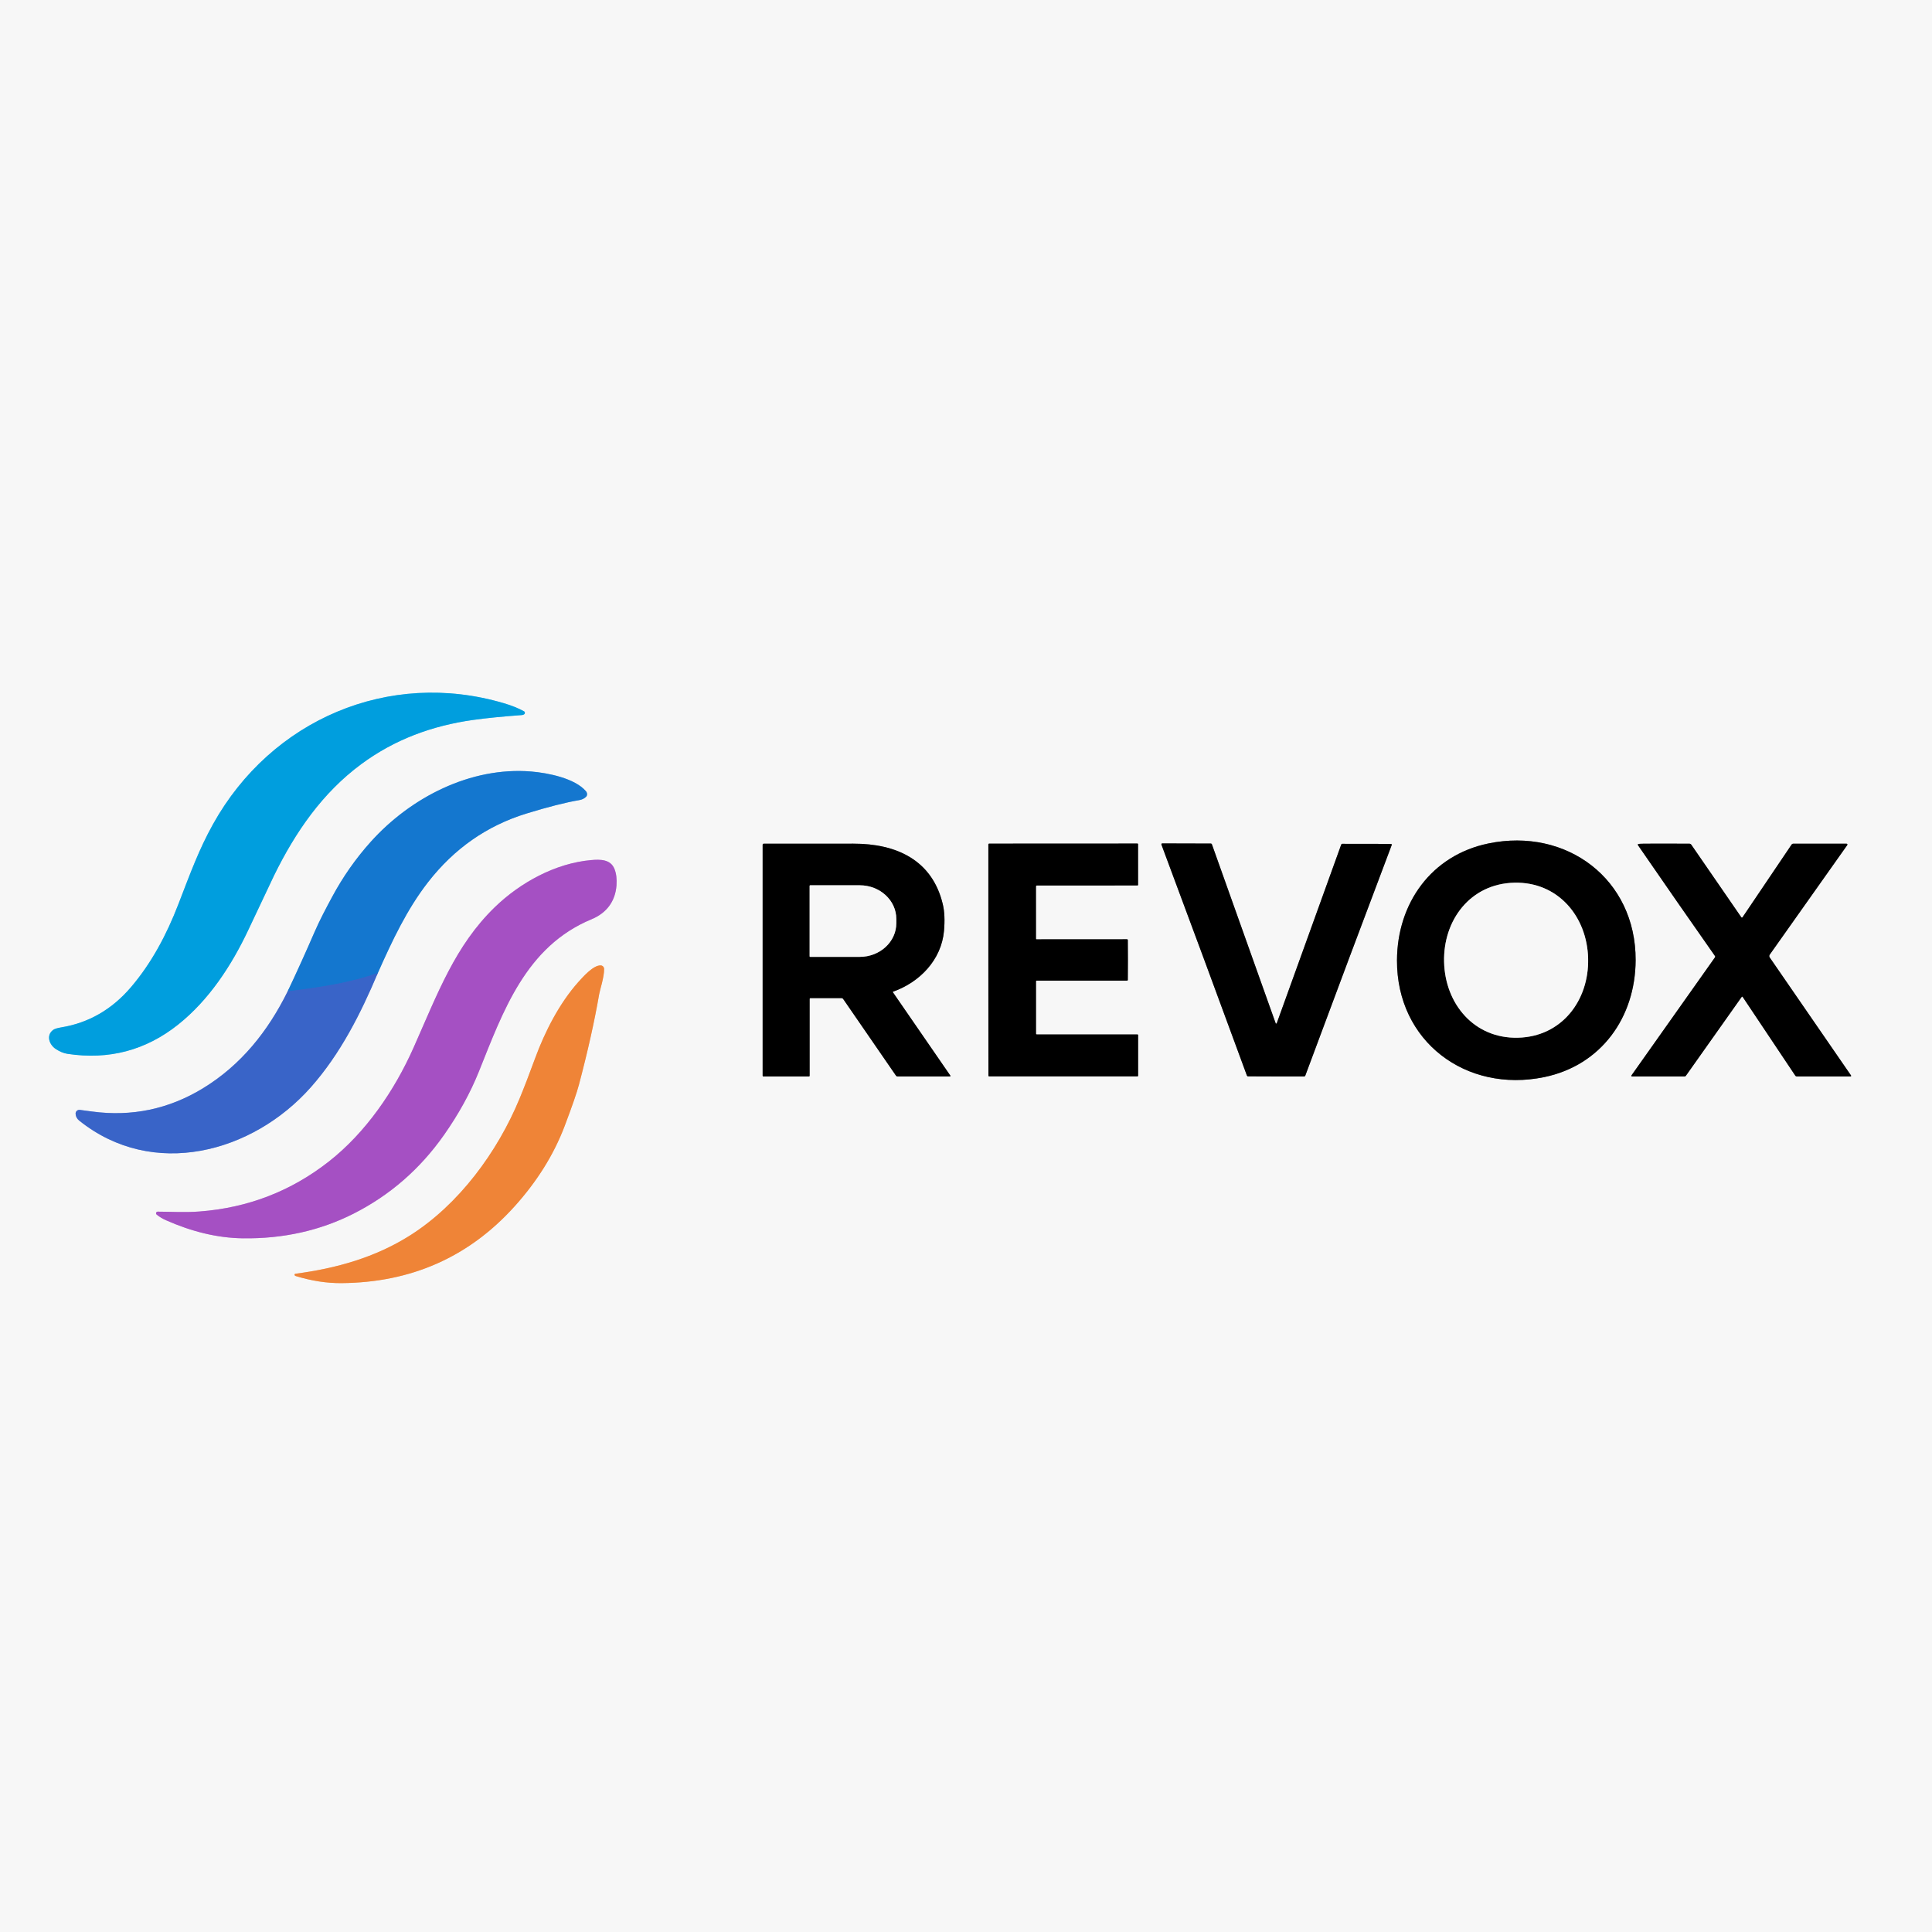 <?xml version="1.0" encoding="UTF-8" standalone="no"?>
<svg xmlns="http://www.w3.org/2000/svg" version="1.2" baseProfile="tiny" viewBox="0.00 0.00 1024.00 1024.00" width="1024.00" height="1024.00">
<rect x="0.00" y="0.00" width="1024.00" height="1024.00" fill="#333333" stroke="none"/>
<g stroke-width="2.00" fill="none" stroke-linecap="butt">
<path stroke="#7ccbeb" vector-effect="non-scaling-stroke" d="
  M 277.83 378.57
  C 278.37 378.17 278.32 377.34 277.73 377.01
  C 274.84 375.40 271.29 373.97 267.06 372.72
  C 206.01 354.66 143.76 381.49 112.97 436.72
  C 105.36 450.37 100.89 462.83 94.46 479.45
  C 88.31 495.36 80.34 510.45 69.34 523.31
  C 59.29 535.05 47.02 542.12 32.55 544.52
  C 30.33 544.89 28.86 545.34 28.14 545.89
  C 24.31 548.80 26.14 553.73 29.52 555.97
  C 31.66 557.38 33.74 558.24 35.75 558.55
  C 57.66 561.88 77.20 556.73 94.37 543.09
  C 110.73 530.08 122.72 511.76 131.62 492.87
  C 139.85 475.40 144.40 465.77 145.27 464.00
  C 156.59 440.95 170.89 420.20 191.49 404.99
  C 209.13 391.96 228.95 384.65 250.77 381.58
  C 257.53 380.63 266.17 379.77 276.70 378.99
  C 277.12 378.96 277.50 378.82 277.83 378.57"
/>
<path stroke="#98aee0" vector-effect="non-scaling-stroke" d="
  M 152.48 525.42
  C 142.03 546.61 127.68 564.60 107.42 576.91
  C 89.35 587.88 69.80 591.96 48.77 589.13
  C 44.48 588.56 42.31 588.27 42.28 588.26
  C 41.06 588.12 40.01 589.11 40.07 590.33
  C 40.14 591.77 40.79 592.98 42.01 593.96
  C 81.03 625.24 133.86 611.08 164.68 576.34
  C 180.47 558.54 191.19 537.18 200.28 515.67"
/>
<path stroke="#86b7e3" vector-effect="non-scaling-stroke" d="
  M 200.28 515.67
  C 207.90 498.54 215.70 481.90 226.96 467.46
  C 240.81 449.70 258.14 437.62 278.96 431.21
  C 290.33 427.71 299.67 425.33 307.00 424.08
  C 308.52 423.82 309.74 423.22 310.66 422.27
  C 311.38 421.52 311.32 420.24 310.52 419.31
  C 304.65 412.51 290.52 409.66 281.56 408.92
  C 249.46 406.28 217.59 422.66 196.43 446.26
  C 188.56 455.03 181.77 464.72 176.07 475.31
  C 172.70 481.59 169.52 487.54 166.66 494.12
  C 162.07 504.71 157.35 515.14 152.48 525.42"
/>
<path stroke="#276ecc" vector-effect="non-scaling-stroke" d="
  M 200.28 515.67
  C 185.10 521.07 169.54 523.27 152.48 525.42"
/>
<path stroke="#7c7c7c" vector-effect="non-scaling-stroke" d="
  M 740.43 509.00
  C 740.28 552.00 777.05 579.45 818.48 570.89
  C 848.73 564.63 866.81 539.16 866.92 508.93
  C 867.08 465.93 830.31 438.48 788.88 447.05
  C 758.62 453.30 740.54 478.77 740.43 509.00"
/>
<path stroke="#7c7c7c" vector-effect="non-scaling-stroke" d="
  M 676.35 570.54
  C 681.85 570.55 686.80 570.55 691.20 570.55
  C 691.48 570.55 691.73 570.37 691.83 570.11
  C 707.60 527.68 722.83 487.05 737.50 448.24
  C 737.62 447.93 737.66 447.72 737.63 447.59
  C 737.57 447.38 737.43 447.28 737.22 447.28
  C 732.86 447.31 724.26 447.29 711.42 447.24
  C 711.19 447.24 710.97 447.39 710.89 447.61
  C 706.62 459.52 695.22 491.11 676.69 542.39
  C 676.65 542.49 676.56 542.54 676.41 542.54
  C 676.26 542.54 676.17 542.49 676.14 542.39
  C 657.82 491.03 646.55 459.39 642.32 447.47
  C 642.24 447.25 642.03 447.10 641.79 447.10
  C 628.95 447.10 620.35 447.08 615.99 447.03
  C 615.78 447.03 615.64 447.13 615.58 447.34
  C 615.55 447.47 615.59 447.68 615.71 447.99
  C 630.22 486.86 645.28 527.55 660.88 570.05
  C 660.98 570.31 661.23 570.49 661.51 570.49
  C 665.91 570.51 670.86 570.53 676.35 570.54"
/>
<path stroke="#7c7c7c" vector-effect="non-scaling-stroke" d="
  M 473.34 525.60
  C 487.54 520.59 498.95 508.69 500.33 493.47
  C 500.84 487.88 500.63 483.15 499.70 479.26
  C 494.14 455.91 475.23 447.11 452.25 447.16
  C 448.17 447.17 432.34 447.17 404.77 447.18
  C 404.47 447.18 404.22 447.43 404.22 447.73
  L 404.22 570.18
  C 404.22 570.38 404.39 570.55 404.59 570.55
  L 428.72 570.55
  C 428.94 570.55 429.11 570.38 429.11 570.16
  L 429.11 529.46
  C 429.11 529.22 429.31 529.02 429.55 529.02
  L 445.98 529.02
  C 446.36 529.02 446.71 529.20 446.92 529.51
  L 474.86 570.07
  C 475.07 570.37 475.42 570.55 475.78 570.55
  L 503.44 570.55
  C 503.68 570.55 503.83 570.28 503.69 570.08
  L 473.24 525.90
  C 473.17 525.79 473.22 525.65 473.34 525.60"
/>
<path stroke="#7c7c7c" vector-effect="non-scaling-stroke" d="
  M 523.85 508.82
  C 523.86 548.32 523.87 568.75 523.88 570.11
  C 523.88 570.32 524.05 570.50 524.27 570.50
  L 602.90 570.50
  C 603.08 570.50 603.22 570.35 603.22 570.17
  L 603.22 548.60
  C 603.22 548.43 603.09 548.30 602.92 548.30
  L 549.57 548.30
  C 549.30 548.30 549.09 548.09 549.09 547.82
  L 549.09 520.05
  C 549.09 519.89 549.22 519.76 549.38 519.76
  L 597.38 519.76
  C 597.59 519.76 597.76 519.59 597.76 519.38
  C 597.79 517.98 597.81 514.45 597.81 508.80
  C 597.81 503.15 597.79 499.63 597.76 498.22
  C 597.75 498.01 597.58 497.84 597.37 497.84
  L 549.37 497.87
  C 549.21 497.87 549.08 497.74 549.08 497.58
  L 549.07 469.81
  C 549.07 469.54 549.29 469.33 549.55 469.33
  L 602.90 469.30
  C 603.07 469.30 603.20 469.17 603.20 469.00
  L 603.19 447.43
  C 603.19 447.25 603.05 447.10 602.87 447.10
  L 524.24 447.14
  C 524.03 447.14 523.85 447.31 523.85 447.53
  C 523.84 448.89 523.84 469.32 523.85 508.82"
/>
<path stroke="#7c7c7c" vector-effect="non-scaling-stroke" d="
  M 978.70 447.18
  L 950.47 447.18
  C 950.11 447.18 949.77 447.36 949.57 447.66
  L 923.59 486.16
  C 923.43 486.40 923.08 486.40 922.92 486.17
  L 896.44 447.74
  C 896.20 447.38 895.79 447.17 895.36 447.17
  C 883.13 447.19 868.53 447.02 868.25 447.35
  C 868.06 447.57 868.04 447.78 868.17 447.98
  C 882.46 468.73 896.07 488.31 909.00 506.74
  C 909.14 506.94 909.13 507.20 908.99 507.39
  L 864.71 569.99
  C 864.54 570.22 864.71 570.55 865.00 570.55
  L 892.85 570.55
  C 893.13 570.55 893.39 570.41 893.55 570.18
  L 923.14 528.37
  C 923.26 528.19 923.53 528.19 923.65 528.37
  L 951.54 570.11
  C 951.72 570.38 952.02 570.54 952.34 570.54
  L 980.81 570.54
  C 981.08 570.54 981.23 570.24 981.08 570.02
  L 937.99 507.48
  C 937.67 507.02 937.68 506.42 938.00 505.97
  L 979.08 447.91
  C 979.29 447.60 979.08 447.18 978.70 447.18"
/>
<path stroke="#cea4dd" vector-effect="non-scaling-stroke" d="
  M 83.02 643.74
  C 84.39 644.89 86.12 645.93 88.19 646.84
  C 101.25 652.63 114.93 656.14 128.68 656.33
  C 150.05 656.62 169.63 652.26 187.40 643.26
  C 206.68 633.49 222.66 619.58 235.34 601.53
  C 243.08 590.51 249.23 579.34 253.78 568.03
  C 266.66 535.98 278.62 501.68 313.55 487.21
  C 321.35 483.98 326.10 477.90 326.75 469.26
  C 327.00 465.88 326.64 462.98 325.68 460.57
  C 323.62 455.43 318.23 455.43 313.28 455.87
  C 294.40 457.54 275.70 467.77 262.16 480.93
  C 241.26 501.25 232.10 526.23 219.21 555.25
  C 209.00 578.23 193.80 600.29 174.44 615.52
  C 154.39 631.30 131.49 640.17 105.72 642.12
  C 97.84 642.72 91.15 642.23 83.59 642.20
  C 82.77 642.20 82.40 643.21 83.02 643.74"
/>
<path stroke="#f3be97" vector-effect="non-scaling-stroke" d="
  M 156.21 675.96
  C 156.22 675.97 156.30 676.04 156.43 676.15
  C 156.52 676.23 156.62 676.29 156.73 676.32
  C 165.10 678.89 173.17 680.14 180.94 680.08
  C 217.84 679.81 248.37 666.32 272.53 639.63
  C 284.60 626.29 293.52 612.02 299.28 596.81
  C 303.19 586.48 305.71 579.22 306.82 575.02
  C 311.51 557.33 315.10 541.28 317.58 526.89
  C 317.97 524.60 320.26 517.90 320.19 513.54
  C 320.17 512.55 319.38 511.73 318.39 511.69
  C 314.53 511.50 309.09 517.63 306.51 520.52
  C 296.52 531.70 288.81 546.78 283.70 560.70
  C 280.53 569.35 277.75 576.57 275.35 582.36
  C 263.66 610.61 243.19 638.49 217.21 654.88
  C 198.98 666.39 178.32 672.29 156.57 675.11
  C 156.16 675.16 155.96 675.63 156.21 675.96"
/>
<path stroke="#7c7c7c" vector-effect="non-scaling-stroke" d="
  M 765.40 509.82
  C 765.91 532.03 781.28 550.55 804.52 550.01
  C 827.76 549.47 842.25 530.26 841.74 508.05
  C 841.22 485.84 825.85 467.31 802.61 467.85
  C 779.37 468.39 764.88 487.61 765.40 509.82"
/>
<path stroke="#7c7c7c" vector-effect="non-scaling-stroke" d="
  M 429.12 469.51
  L 429.12 506.87
  C 429.12 507.03 429.25 507.16 429.41 507.16
  L 455.67 507.16
  C 466.38 507.16 475.06 499.18 475.06 489.34
  L 475.06 487.04
  C 475.06 477.20 466.38 469.22 455.67 469.22
  L 429.41 469.22
  C 429.25 469.22 429.12 469.35 429.12 469.51"
/>
</g>
<path fill="#f7f7f7" d="
  M 1024.00 0.00
  L 1024.00 1024.00
  L 0.00 1024.00
  L 0.00 0.00
  L 1024.00 0.00
  Z
  M 277.83 378.57
  C 278.37 378.17 278.32 377.34 277.73 377.01
  C 274.84 375.40 271.29 373.97 267.06 372.72
  C 206.01 354.66 143.76 381.49 112.97 436.72
  C 105.36 450.37 100.89 462.83 94.46 479.45
  C 88.31 495.36 80.34 510.45 69.34 523.31
  C 59.29 535.05 47.02 542.12 32.55 544.52
  C 30.33 544.89 28.86 545.34 28.14 545.89
  C 24.31 548.80 26.14 553.73 29.52 555.97
  C 31.66 557.38 33.74 558.24 35.75 558.55
  C 57.66 561.88 77.20 556.73 94.37 543.09
  C 110.73 530.08 122.72 511.76 131.62 492.87
  C 139.85 475.40 144.40 465.77 145.27 464.00
  C 156.59 440.95 170.89 420.20 191.49 404.99
  C 209.13 391.96 228.95 384.65 250.77 381.58
  C 257.53 380.63 266.17 379.77 276.70 378.99
  C 277.12 378.96 277.50 378.82 277.83 378.57
  Z
  M 152.48 525.42
  C 142.03 546.61 127.68 564.60 107.42 576.91
  C 89.35 587.88 69.80 591.96 48.77 589.13
  C 44.48 588.56 42.31 588.27 42.28 588.26
  C 41.06 588.12 40.01 589.11 40.07 590.33
  C 40.14 591.77 40.79 592.98 42.01 593.96
  C 81.03 625.24 133.86 611.08 164.68 576.34
  C 180.47 558.54 191.19 537.18 200.28 515.67
  C 207.90 498.54 215.70 481.90 226.96 467.46
  C 240.81 449.70 258.14 437.62 278.96 431.21
  C 290.33 427.71 299.67 425.33 307.00 424.08
  C 308.52 423.82 309.74 423.22 310.66 422.27
  C 311.38 421.52 311.32 420.24 310.52 419.31
  C 304.65 412.51 290.52 409.66 281.56 408.92
  C 249.46 406.28 217.59 422.66 196.43 446.26
  C 188.56 455.03 181.77 464.72 176.07 475.31
  C 172.70 481.59 169.52 487.54 166.66 494.12
  C 162.07 504.71 157.35 515.14 152.48 525.42
  Z
  M 740.43 509.00
  C 740.28 552.00 777.05 579.45 818.48 570.89
  C 848.73 564.63 866.81 539.16 866.92 508.93
  C 867.08 465.93 830.31 438.48 788.88 447.05
  C 758.62 453.30 740.54 478.77 740.43 509.00
  Z
  M 676.35 570.54
  C 681.85 570.55 686.80 570.55 691.20 570.55
  C 691.48 570.55 691.73 570.37 691.83 570.11
  C 707.60 527.68 722.83 487.05 737.50 448.24
  C 737.62 447.93 737.66 447.72 737.63 447.59
  C 737.57 447.38 737.43 447.28 737.22 447.28
  C 732.86 447.31 724.26 447.29 711.42 447.24
  C 711.19 447.24 710.97 447.39 710.89 447.61
  C 706.62 459.52 695.22 491.11 676.69 542.39
  C 676.65 542.49 676.56 542.54 676.41 542.54
  C 676.26 542.54 676.17 542.49 676.14 542.39
  C 657.82 491.03 646.55 459.39 642.32 447.47
  C 642.24 447.25 642.03 447.10 641.79 447.10
  C 628.95 447.10 620.35 447.08 615.99 447.03
  C 615.78 447.03 615.64 447.13 615.58 447.34
  C 615.55 447.47 615.59 447.68 615.71 447.99
  C 630.22 486.86 645.28 527.55 660.88 570.05
  C 660.98 570.31 661.23 570.49 661.51 570.49
  C 665.91 570.51 670.86 570.53 676.35 570.54
  Z
  M 473.34 525.60
  C 487.54 520.59 498.95 508.69 500.33 493.47
  C 500.84 487.88 500.63 483.15 499.70 479.26
  C 494.14 455.91 475.23 447.11 452.25 447.16
  C 448.17 447.17 432.34 447.17 404.77 447.18
  C 404.47 447.18 404.22 447.43 404.22 447.73
  L 404.22 570.18
  C 404.22 570.38 404.39 570.55 404.59 570.55
  L 428.72 570.55
  C 428.94 570.55 429.11 570.38 429.11 570.16
  L 429.11 529.46
  C 429.11 529.22 429.31 529.02 429.55 529.02
  L 445.98 529.02
  C 446.36 529.02 446.71 529.20 446.92 529.51
  L 474.86 570.07
  C 475.07 570.37 475.42 570.55 475.78 570.55
  L 503.44 570.55
  C 503.68 570.55 503.83 570.28 503.69 570.08
  L 473.24 525.90
  C 473.17 525.79 473.22 525.65 473.34 525.60
  Z
  M 523.85 508.82
  C 523.86 548.32 523.87 568.75 523.88 570.11
  C 523.88 570.32 524.05 570.50 524.27 570.50
  L 602.90 570.50
  C 603.08 570.50 603.22 570.35 603.22 570.17
  L 603.22 548.60
  C 603.22 548.43 603.09 548.30 602.92 548.30
  L 549.57 548.30
  C 549.30 548.30 549.09 548.09 549.09 547.82
  L 549.09 520.05
  C 549.09 519.89 549.22 519.76 549.38 519.76
  L 597.38 519.76
  C 597.59 519.76 597.76 519.59 597.76 519.38
  C 597.79 517.98 597.81 514.45 597.81 508.80
  C 597.81 503.15 597.79 499.63 597.76 498.22
  C 597.75 498.01 597.58 497.84 597.37 497.84
  L 549.37 497.87
  C 549.21 497.87 549.08 497.74 549.08 497.58
  L 549.07 469.81
  C 549.07 469.54 549.29 469.33 549.55 469.33
  L 602.90 469.30
  C 603.07 469.30 603.20 469.17 603.20 469.00
  L 603.19 447.43
  C 603.19 447.25 603.05 447.10 602.87 447.10
  L 524.24 447.14
  C 524.03 447.14 523.85 447.31 523.85 447.53
  C 523.84 448.89 523.84 469.32 523.85 508.82
  Z
  M 978.70 447.18
  L 950.47 447.18
  C 950.11 447.18 949.77 447.36 949.57 447.66
  L 923.59 486.16
  C 923.43 486.40 923.08 486.40 922.92 486.17
  L 896.44 447.74
  C 896.20 447.38 895.79 447.17 895.36 447.17
  C 883.13 447.19 868.53 447.02 868.25 447.35
  C 868.06 447.57 868.04 447.78 868.17 447.98
  C 882.46 468.73 896.07 488.31 909.00 506.74
  C 909.14 506.94 909.13 507.20 908.99 507.39
  L 864.71 569.99
  C 864.54 570.22 864.71 570.55 865.00 570.55
  L 892.85 570.55
  C 893.13 570.55 893.39 570.41 893.55 570.18
  L 923.14 528.37
  C 923.26 528.19 923.53 528.19 923.65 528.37
  L 951.54 570.11
  C 951.72 570.38 952.02 570.54 952.34 570.54
  L 980.81 570.54
  C 981.08 570.54 981.23 570.24 981.08 570.02
  L 937.99 507.48
  C 937.67 507.02 937.68 506.42 938.00 505.97
  L 979.08 447.91
  C 979.29 447.60 979.08 447.18 978.70 447.18
  Z
  M 83.02 643.74
  C 84.39 644.89 86.12 645.93 88.19 646.84
  C 101.25 652.63 114.93 656.14 128.68 656.33
  C 150.05 656.62 169.63 652.26 187.40 643.26
  C 206.68 633.49 222.66 619.58 235.34 601.53
  C 243.08 590.51 249.23 579.34 253.78 568.03
  C 266.66 535.98 278.62 501.68 313.55 487.21
  C 321.35 483.98 326.10 477.90 326.75 469.26
  C 327.00 465.88 326.64 462.98 325.68 460.57
  C 323.62 455.43 318.23 455.43 313.28 455.87
  C 294.40 457.54 275.70 467.77 262.16 480.93
  C 241.26 501.25 232.10 526.23 219.21 555.25
  C 209.00 578.23 193.80 600.29 174.44 615.52
  C 154.39 631.30 131.49 640.17 105.72 642.12
  C 97.84 642.72 91.15 642.23 83.59 642.20
  C 82.77 642.20 82.40 643.21 83.02 643.74
  Z
  M 156.21 675.96
  C 156.22 675.97 156.30 676.04 156.43 676.15
  C 156.52 676.23 156.62 676.29 156.73 676.32
  C 165.10 678.89 173.17 680.14 180.94 680.08
  C 217.84 679.81 248.37 666.32 272.53 639.63
  C 284.60 626.29 293.52 612.02 299.28 596.81
  C 303.19 586.48 305.71 579.22 306.82 575.02
  C 311.51 557.33 315.10 541.28 317.58 526.89
  C 317.97 524.60 320.26 517.90 320.19 513.54
  C 320.17 512.55 319.38 511.73 318.39 511.69
  C 314.53 511.50 309.09 517.63 306.51 520.52
  C 296.52 531.70 288.81 546.78 283.70 560.70
  C 280.53 569.35 277.75 576.57 275.35 582.36
  C 263.66 610.61 243.19 638.49 217.21 654.88
  C 198.98 666.39 178.32 672.29 156.57 675.11
  C 156.16 675.16 155.96 675.63 156.21 675.96
  Z"
/>
<path fill="#009ede" d="
  M 277.83 378.57
  C 277.50 378.82 277.12 378.96 276.70 378.99
  C 266.17 379.77 257.53 380.63 250.77 381.58
  C 228.95 384.65 209.13 391.96 191.49 404.99
  C 170.89 420.20 156.59 440.95 145.27 464.00
  C 144.40 465.77 139.85 475.40 131.62 492.87
  C 122.72 511.76 110.73 530.08 94.37 543.09
  C 77.20 556.73 57.66 561.88 35.75 558.55
  C 33.74 558.24 31.66 557.38 29.52 555.97
  C 26.14 553.73 24.31 548.80 28.14 545.89
  C 28.86 545.34 30.33 544.89 32.55 544.52
  C 47.02 542.12 59.29 535.05 69.34 523.31
  C 80.34 510.45 88.31 495.36 94.46 479.45
  C 100.89 462.83 105.36 450.37 112.97 436.72
  C 143.76 381.49 206.01 354.66 267.06 372.72
  C 271.29 373.97 274.84 375.40 277.73 377.01
  C 278.32 377.34 278.37 378.17 277.83 378.57
  Z"
/>
<path fill="#1477cf" d="
  M 200.28 515.67
  C 185.10 521.07 169.54 523.27 152.48 525.42
  C 157.35 515.14 162.07 504.71 166.66 494.12
  C 169.52 487.54 172.70 481.59 176.07 475.31
  C 181.77 464.72 188.56 455.03 196.43 446.26
  C 217.59 422.66 249.46 406.28 281.56 408.92
  C 290.52 409.66 304.65 412.51 310.52 419.31
  C 311.32 420.24 311.38 421.52 310.66 422.27
  C 309.74 423.22 308.52 423.82 307.00 424.08
  C 299.67 425.33 290.33 427.71 278.96 431.21
  C 258.14 437.62 240.81 449.70 226.96 467.46
  C 215.70 481.90 207.90 498.54 200.28 515.67
  Z"
/>
<path fill="#000000" d="
  M 740.43 509.00
  C 740.54 478.77 758.62 453.30 788.88 447.05
  C 830.31 438.48 867.08 465.93 866.92 508.93
  C 866.81 539.16 848.73 564.63 818.48 570.89
  C 777.05 579.45 740.28 552.00 740.43 509.00
  Z
  M 765.40 509.82
  C 765.91 532.03 781.28 550.55 804.52 550.01
  C 827.76 549.47 842.25 530.26 841.74 508.05
  C 841.22 485.84 825.85 467.31 802.61 467.85
  C 779.37 468.39 764.88 487.61 765.40 509.82
  Z"
/>
<path fill="#000000" d="
  M 676.41 542.54
  C 676.56 542.54 676.65 542.49 676.69 542.39
  C 695.22 491.11 706.62 459.52 710.89 447.61
  C 710.97 447.39 711.19 447.24 711.42 447.24
  C 724.26 447.29 732.86 447.31 737.22 447.28
  C 737.43 447.28 737.57 447.38 737.63 447.59
  C 737.66 447.72 737.62 447.93 737.50 448.24
  C 722.83 487.05 707.60 527.68 691.83 570.11
  C 691.73 570.37 691.48 570.55 691.20 570.55
  C 686.80 570.55 681.85 570.55 676.35 570.54
  C 670.86 570.53 665.91 570.51 661.51 570.49
  C 661.23 570.49 660.98 570.31 660.88 570.05
  C 645.28 527.55 630.22 486.86 615.71 447.99
  C 615.59 447.68 615.55 447.47 615.58 447.34
  C 615.64 447.13 615.78 447.03 615.99 447.03
  C 620.35 447.08 628.95 447.10 641.79 447.10
  C 642.03 447.10 642.24 447.25 642.32 447.47
  C 646.55 459.39 657.82 491.03 676.14 542.39
  C 676.17 542.49 676.26 542.54 676.41 542.54
  Z"
/>
<path fill="#000000" d="
  M 473.34 525.60
  C 473.22 525.65 473.17 525.79 473.24 525.90
  L 503.69 570.08
  C 503.83 570.28 503.68 570.55 503.44 570.55
  L 475.78 570.55
  C 475.42 570.55 475.07 570.37 474.86 570.07
  L 446.92 529.51
  C 446.71 529.20 446.36 529.02 445.98 529.02
  L 429.55 529.02
  C 429.31 529.02 429.11 529.22 429.11 529.46
  L 429.11 570.16
  C 429.11 570.38 428.94 570.55 428.72 570.55
  L 404.59 570.55
  C 404.39 570.55 404.22 570.38 404.22 570.18
  L 404.22 447.73
  C 404.22 447.43 404.47 447.18 404.77 447.18
  C 432.34 447.17 448.17 447.17 452.25 447.16
  C 475.23 447.11 494.14 455.91 499.70 479.26
  C 500.63 483.15 500.84 487.88 500.33 493.47
  C 498.95 508.69 487.54 520.59 473.34 525.60
  Z
  M 429.12 469.51
  L 429.12 506.87
  C 429.12 507.03 429.25 507.16 429.41 507.16
  L 455.67 507.16
  C 466.38 507.16 475.06 499.18 475.06 489.34
  L 475.06 487.04
  C 475.06 477.20 466.38 469.22 455.67 469.22
  L 429.41 469.22
  C 429.25 469.22 429.12 469.35 429.12 469.51
  Z"
/>
<path fill="#000000" d="
  M 597.81 508.80
  C 597.81 514.45 597.79 517.98 597.76 519.38
  C 597.76 519.59 597.59 519.76 597.38 519.76
  L 549.38 519.76
  C 549.22 519.76 549.09 519.89 549.09 520.05
  L 549.09 547.82
  C 549.09 548.09 549.30 548.30 549.57 548.30
  L 602.92 548.30
  C 603.09 548.30 603.22 548.43 603.22 548.60
  L 603.22 570.17
  C 603.22 570.35 603.08 570.50 602.90 570.50
  L 524.27 570.50
  C 524.05 570.50 523.88 570.32 523.88 570.11
  C 523.87 568.75 523.86 548.32 523.85 508.82
  C 523.84 469.32 523.84 448.89 523.85 447.53
  C 523.85 447.31 524.03 447.14 524.24 447.14
  L 602.87 447.10
  C 603.05 447.10 603.19 447.25 603.19 447.43
  L 603.20 469.00
  C 603.20 469.17 603.07 469.30 602.90 469.30
  L 549.55 469.33
  C 549.29 469.33 549.07 469.54 549.07 469.81
  L 549.08 497.58
  C 549.08 497.74 549.21 497.87 549.37 497.87
  L 597.37 497.84
  C 597.58 497.84 597.75 498.01 597.76 498.22
  C 597.79 499.63 597.81 503.15 597.81 508.80
  Z"
/>
<path fill="#000000" d="
  M 978.70 447.18
  C 979.08 447.18 979.29 447.60 979.08 447.91
  L 938.00 505.97
  C 937.68 506.42 937.67 507.02 937.99 507.48
  L 981.08 570.02
  C 981.23 570.24 981.08 570.54 980.81 570.54
  L 952.34 570.54
  C 952.02 570.54 951.72 570.38 951.54 570.11
  L 923.65 528.37
  C 923.53 528.19 923.26 528.19 923.14 528.37
  L 893.55 570.18
  C 893.39 570.41 893.13 570.55 892.85 570.55
  L 865.00 570.55
  C 864.71 570.55 864.54 570.22 864.71 569.99
  L 908.99 507.39
  C 909.13 507.20 909.14 506.94 909.00 506.74
  C 896.07 488.31 882.46 468.73 868.17 447.98
  C 868.04 447.78 868.06 447.57 868.25 447.35
  C 868.53 447.02 883.13 447.19 895.36 447.17
  C 895.79 447.17 896.20 447.38 896.44 447.74
  L 922.92 486.17
  C 923.08 486.40 923.43 486.40 923.59 486.16
  L 949.57 447.66
  C 949.77 447.36 950.11 447.18 950.47 447.18
  L 978.70 447.18
  Z"
/>
<path fill="#a550c3" d="
  M 83.02 643.74
  C 82.40 643.21 82.77 642.20 83.59 642.20
  C 91.15 642.23 97.84 642.72 105.72 642.12
  C 131.49 640.17 154.39 631.30 174.44 615.52
  C 193.80 600.29 209.00 578.23 219.21 555.25
  C 232.10 526.23 241.26 501.25 262.16 480.93
  C 275.70 467.77 294.40 457.54 313.28 455.87
  C 318.23 455.43 323.62 455.43 325.68 460.57
  C 326.64 462.98 327.00 465.88 326.75 469.26
  C 326.10 477.90 321.35 483.98 313.55 487.21
  C 278.62 501.68 266.66 535.98 253.78 568.03
  C 249.23 579.34 243.08 590.51 235.34 601.53
  C 222.66 619.58 206.68 633.49 187.40 643.26
  C 169.63 652.26 150.05 656.62 128.68 656.33
  C 114.93 656.14 101.25 652.63 88.19 646.84
  C 86.12 645.93 84.39 644.89 83.02 643.74
  Z"
/>
<path fill="#f7f7f7" d="
  M 802.61 467.85
  C 825.85 467.31 841.22 485.84 841.74 508.05
  C 842.25 530.26 827.76 549.47 804.52 550.01
  C 781.28 550.55 765.91 532.03 765.40 509.82
  C 764.88 487.61 779.37 468.39 802.61 467.85
  Z"
/>
<path fill="#f7f7f7" d="
  M 429.12 469.51
  C 429.12 469.35 429.25 469.22 429.41 469.22
  L 455.67 469.22
  C 466.38 469.22 475.06 477.20 475.06 487.04
  L 475.06 489.34
  C 475.06 499.18 466.38 507.16 455.67 507.16
  L 429.41 507.16
  C 429.25 507.16 429.12 507.03 429.12 506.87
  L 429.12 469.51
  Z"
/>
<path fill="#ef8437" d="
  M 156.21 675.96
  C 155.96 675.63 156.16 675.16 156.57 675.11
  C 178.32 672.29 198.98 666.39 217.21 654.88
  C 243.19 638.49 263.66 610.61 275.35 582.36
  C 277.75 576.57 280.53 569.35 283.70 560.70
  C 288.81 546.78 296.52 531.70 306.51 520.52
  C 309.09 517.63 314.53 511.50 318.39 511.69
  C 319.38 511.73 320.17 512.55 320.19 513.54
  C 320.26 517.90 317.97 524.60 317.58 526.89
  C 315.10 541.28 311.51 557.33 306.82 575.02
  C 305.71 579.22 303.19 586.48 299.28 596.81
  C 293.52 612.02 284.60 626.29 272.53 639.63
  C 248.37 666.32 217.84 679.81 180.94 680.08
  C 173.17 680.14 165.10 678.89 156.73 676.32
  C 156.62 676.29 156.52 676.23 156.43 676.15
  C 156.30 676.04 156.22 675.97 156.21 675.96
  Z"
/>
<path fill="#3964c8" d="
  M 200.28 515.67
  C 191.19 537.18 180.47 558.54 164.68 576.34
  C 133.86 611.08 81.03 625.24 42.01 593.96
  C 40.79 592.98 40.14 591.77 40.07 590.33
  C 40.01 589.11 41.06 588.12 42.28 588.26
  C 42.31 588.27 44.48 588.56 48.77 589.13
  C 69.80 591.96 89.35 587.88 107.42 576.91
  C 127.68 564.60 142.03 546.61 152.48 525.42
  C 169.54 523.27 185.10 521.07 200.28 515.67
  Z"
/>
</svg>
